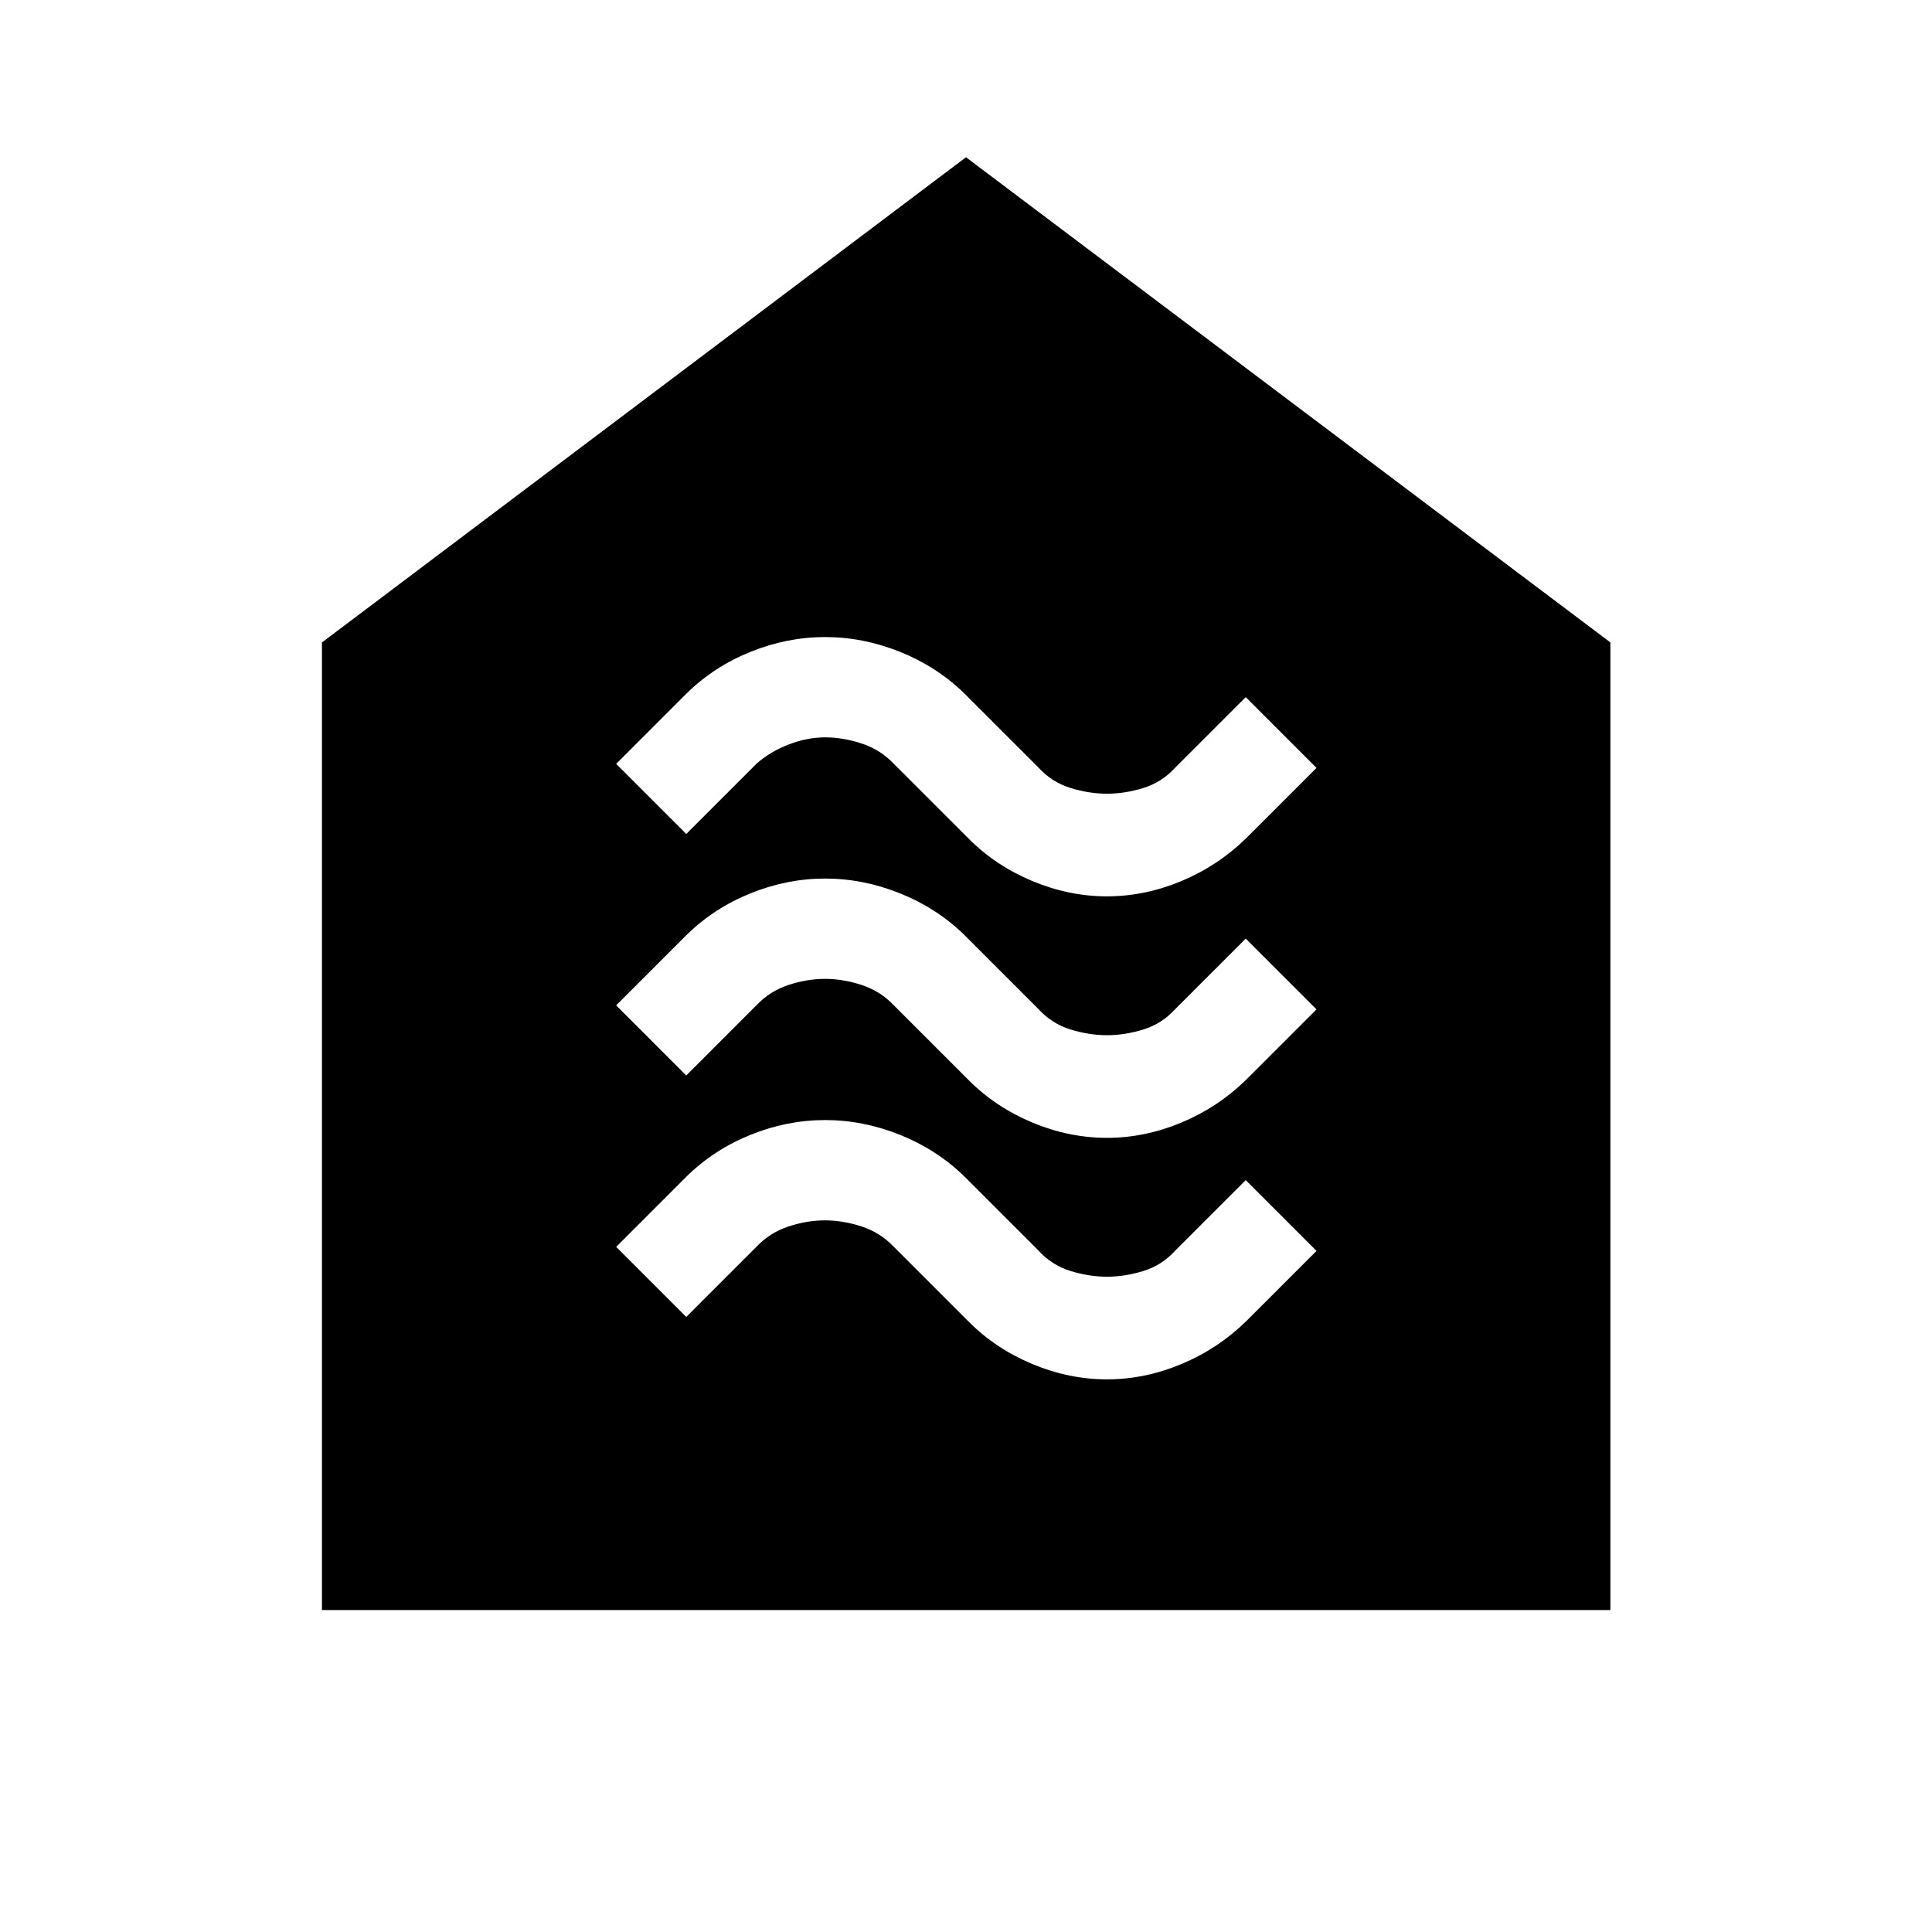 <svg xmlns="http://www.w3.org/2000/svg" height="40" viewBox="0 -960 960 960" width="40"><path d="M550.03-274.61q18.8 0 36.97-7.58 18.17-7.59 32.17-21.25l35-35L619-373.61l-35 35q-6.59 7.27-15.82 10.14-9.22 2.86-18.12 2.86-8.89 0-18.17-2.86-9.27-2.87-15.89-10.14l-37.15-37.15q-13.68-13.19-31.88-20.44-18.2-7.25-37-7.25T373-396.14q-18.17 7.31-31.83 20.7l-35 35L341-305.61l35-35q6.59-6.94 15.82-9.97 9.22-3.03 18.12-3.03 8.89 0 18.17 3.03 9.27 3.03 15.89 9.97l37.48 37.48q13.35 13.35 31.55 20.94 18.2 7.58 37 7.58Zm0-120q18.8 0 36.97-7.58 18.17-7.59 32.17-21.25l35-35L619-493.61l-35 35q-6.59 7.27-15.82 10.14-9.22 2.86-18.12 2.86-8.89 0-18.17-2.86-9.27-2.87-15.89-10.14l-37.15-37.15q-13.68-13.19-31.88-20.44-18.2-7.25-37-7.25T373-516.14q-18.17 7.31-31.83 20.7l-35 35L341-425.61l35-35q6.59-6.94 15.82-9.97 9.22-3.03 18.12-3.03 8.89 0 18.17 3.03 9.27 3.03 15.89 9.97l37.48 37.48q13.35 13.35 31.55 20.94 18.2 7.58 37 7.58Zm0-120q18.8 0 36.97-7.58 18.17-7.59 32.17-21.25l35-35L619-613.61l-35 35q-6.59 7.27-15.82 10.14-9.22 2.86-18.12 2.86-8.89 0-18.17-2.86-9.27-2.87-15.89-10.14l-37.15-37.15q-13.68-13.19-31.88-20.44-18.2-7.25-37-7.25T373-636.14q-18.17 7.31-31.83 20.7l-35 35L341-545.61l35-35q6.83-6 16-9.5t18-3.5q8.83 0 18.11 3.03 9.27 3.03 15.89 9.97l37.48 37.48q13.35 13.35 31.55 20.94 18.2 7.58 37 7.58ZM159.97-159.97v-480.79L480-881.86l320.19 241.07v480.82H159.97Z"/></svg>